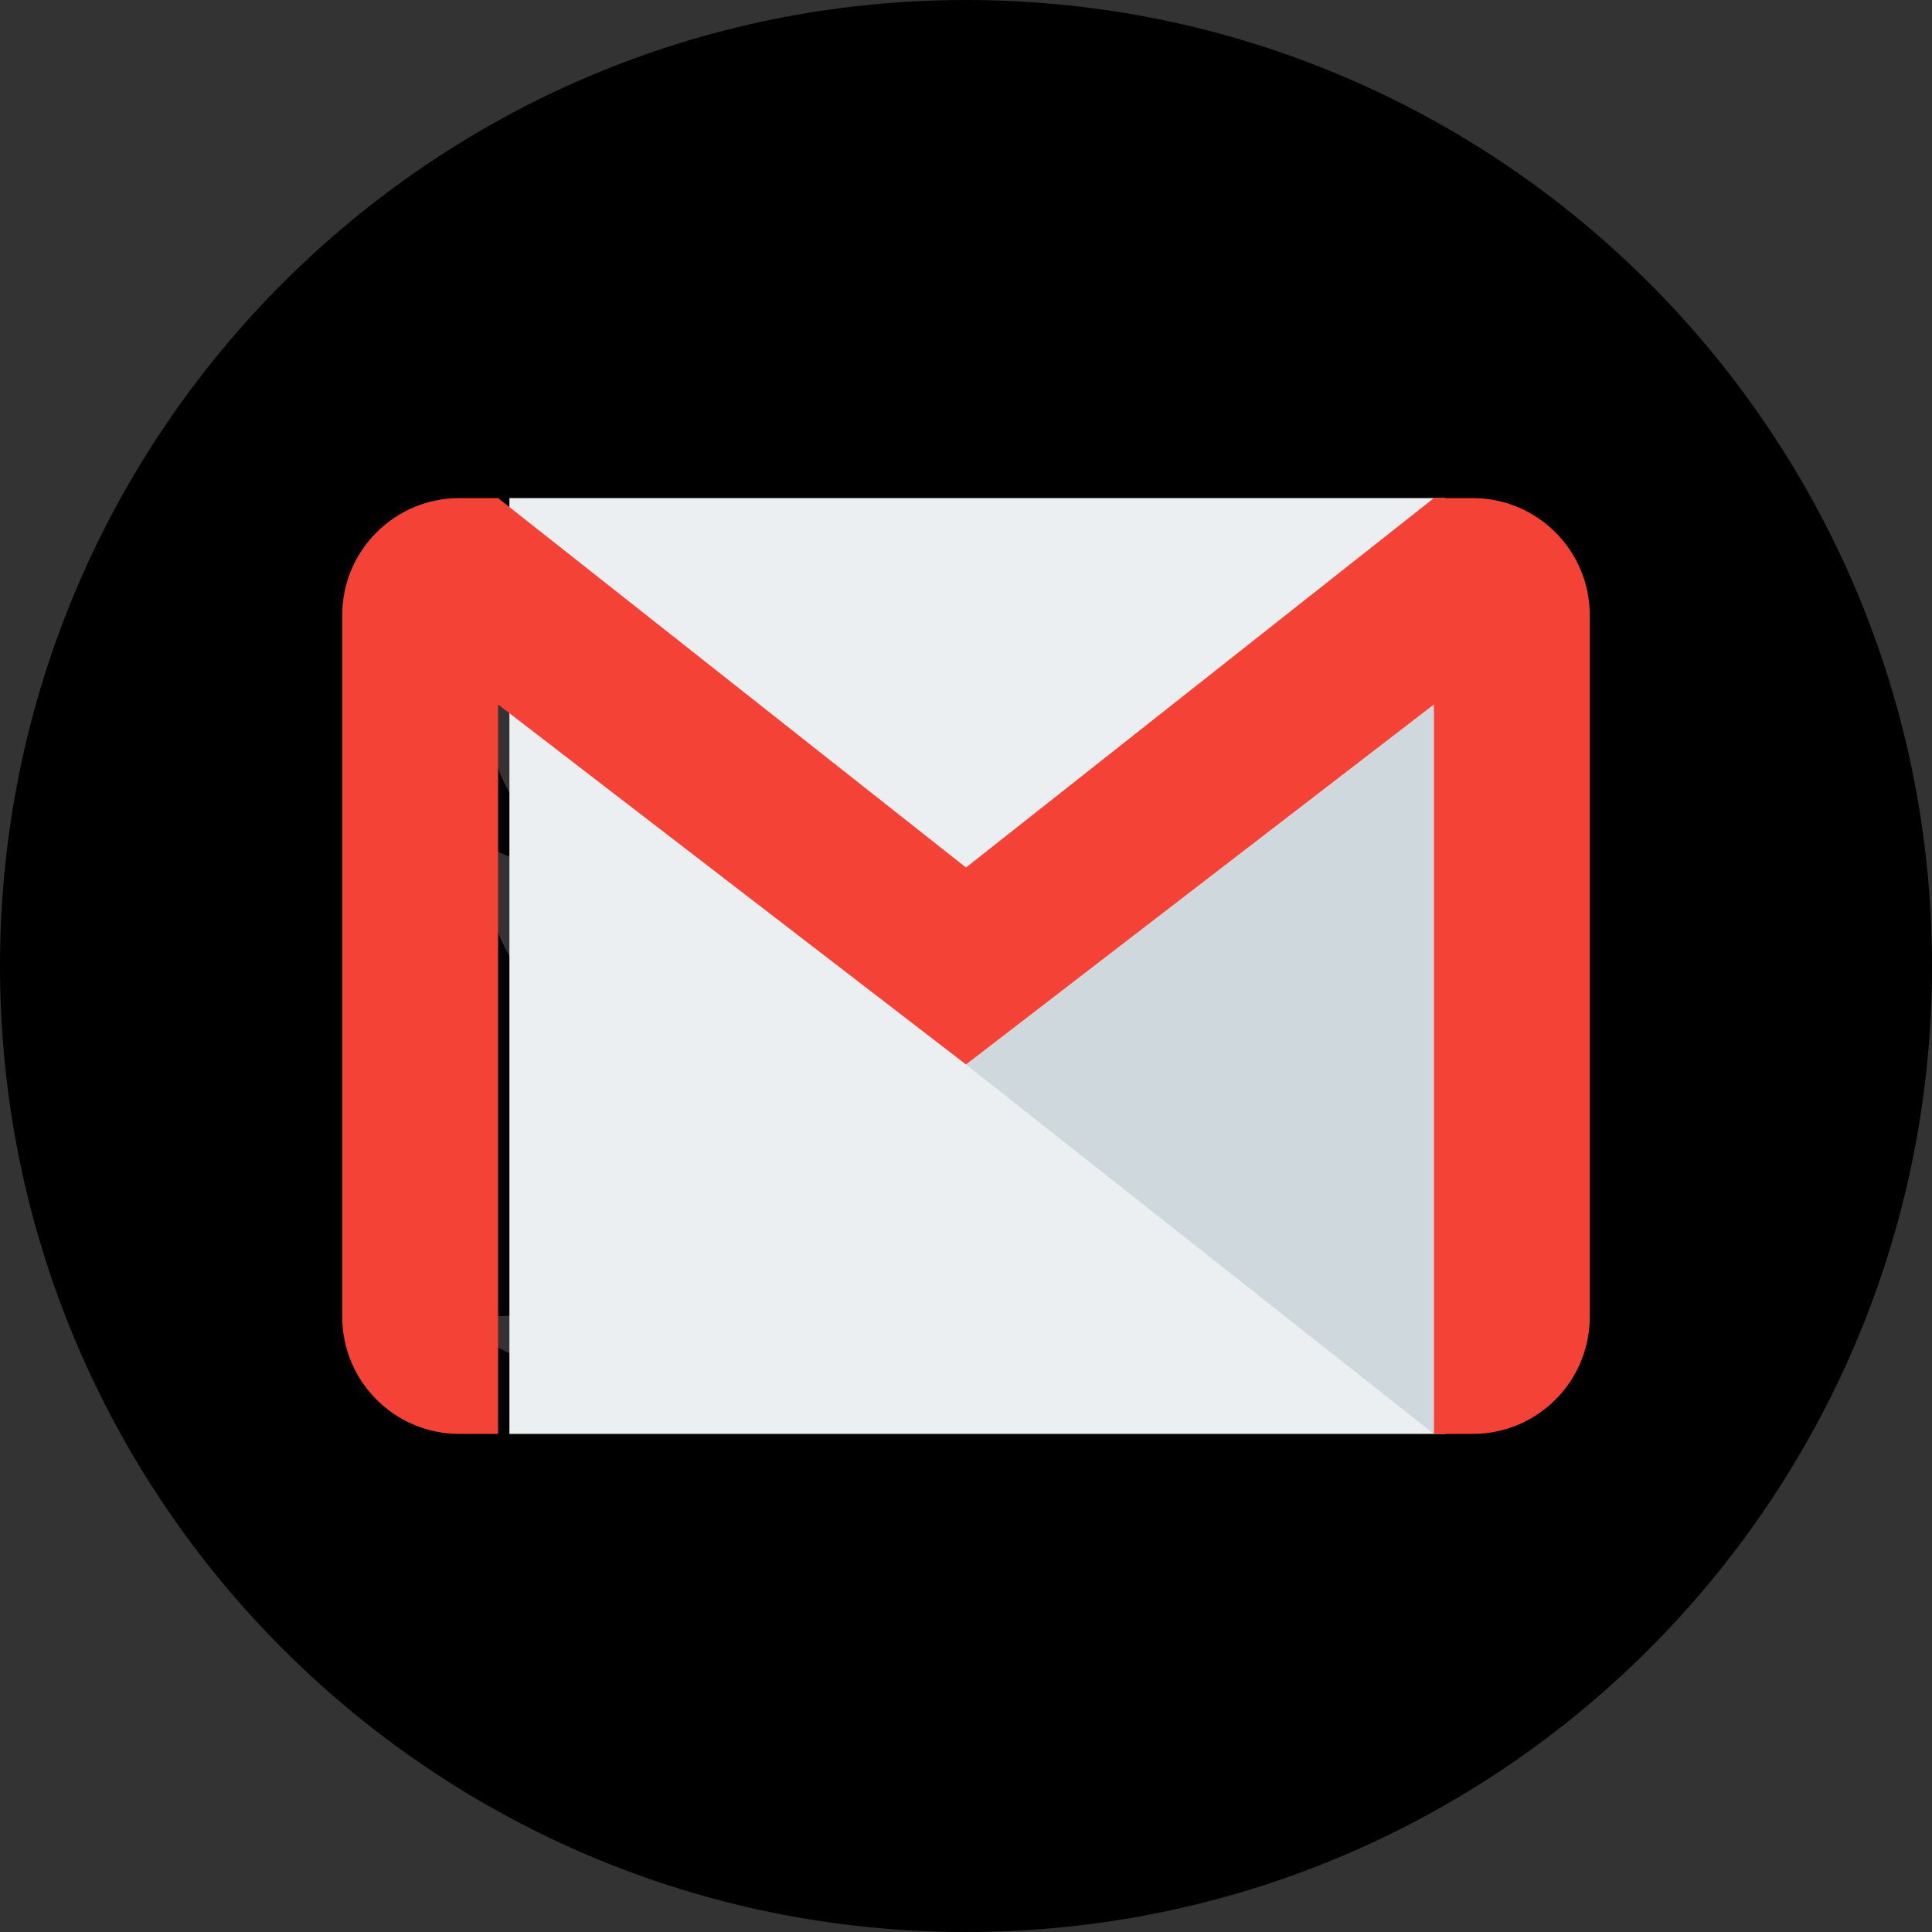 <?xml version="1.0" encoding="utf-8"?>
<!-- Generator: Adobe Illustrator 23.0.3, SVG Export Plug-In . SVG Version: 6.00 Build 0)  -->
<svg version="1.1" id="Layer_1" xmlns="http://www.w3.org/2000/svg" xmlns:xlink="http://www.w3.org/1999/xlink" x="0px" y="0px"
	 viewBox="0 0 512 512" style="enable-background:new 0 0 512 512;" xml:space="preserve">
<rect x="0" y="0" width="512" height="512" fill="#333333" stroke="none"/>
<style type="text/css">
	.st0{fill:#ECEFF1;}
	.st1{fill:#CFD8DC;}
	.st2{fill:#F44336;}
</style>
<path d="M256,0C114.6,0,0,114.6,0,256s114.6,256,256,256s256-114.6,256-256S397.4,0,256,0z M372.9,199.6c0.1,2.5,0.2,5.1,0.2,7.6
	c0,77.6-59.1,167.2-167.2,167.2h0h0c-33.2,0-64.1-9.7-90.1-26.4c4.6,0.5,9.3,0.8,14,0.8c27.5,0,52.9-9.4,73-25.2
	c-25.7-0.5-47.4-17.5-54.9-40.8c3.6,0.7,7.3,1.1,11,1.1c5.4,0,10.6-0.7,15.5-2.1c-26.9-5.4-47.1-29.1-47.1-57.6c0-0.3,0-0.5,0-0.8
	c7.9,4.4,17,7.1,26.6,7.3c-15.8-10.5-26.1-28.5-26.1-48.9c0-10.8,2.9-20.9,8-29.5c29,35.6,72.3,58.9,121.1,61.4
	c-1-4.3-1.5-8.8-1.5-13.4c0-32.4,26.3-58.8,58.8-58.8c16.9,0,32.2,7.1,42.9,18.6c13.4-2.6,26-7.5,37.3-14.3
	c-4.4,13.7-13.7,25.2-25.8,32.5c11.9-1.4,23.2-4.6,33.7-9.3C394.3,181,384.4,191.3,372.9,199.6z"/>
<rect x="135" y="132" class="st0" width="248" height="248"/>
<polygon class="st1" points="256,282.1 380,380 380,186.7 "/>
<path class="st2" d="M390.3,132H380l-124,97.9L132,132h-10.3c-17.1,0-31,13.9-31,31v186c0,17.1,13.9,31,31,31H132V186.7l124,95.4
	l124-95.4V380h10.3c17.1,0,31-13.9,31-31V163C421.3,145.9,407.4,132,390.3,132z"/>
</svg>

